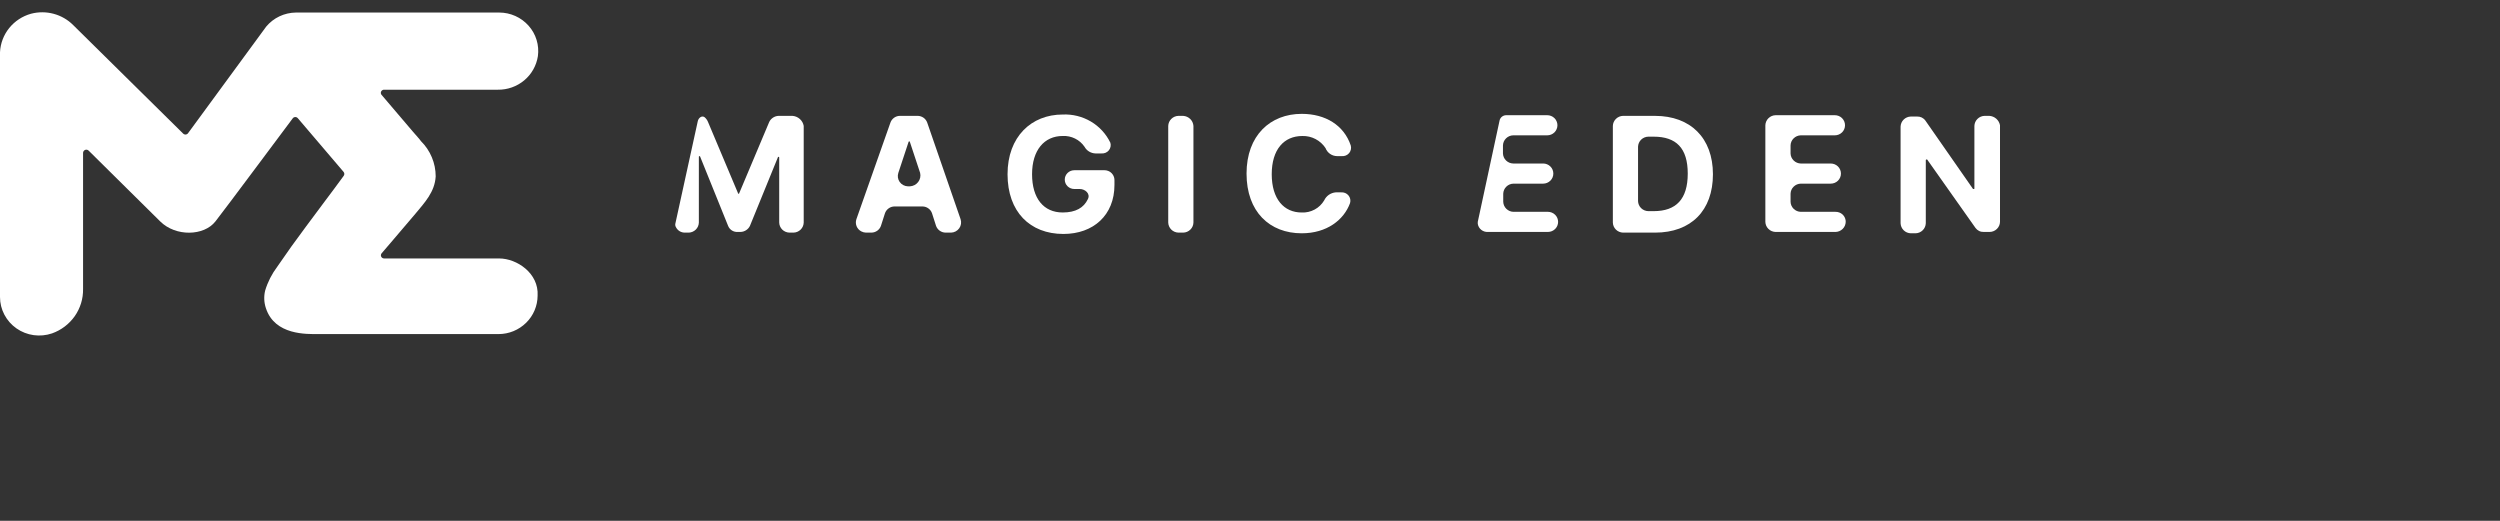 <svg width="120" height="25" viewBox="0 0 120 25" fill="none" xmlns="http://www.w3.org/2000/svg">
<rect x="0" y="0" width="120" height="25" fill="#333333" stroke="none"/>
<g clip-path="url(#clip0_1_210)">
<path d="M74.312 10.168H72.646C72.517 10.165 72.395 10.113 72.303 10.022C72.212 9.933 72.159 9.812 72.155 9.684V9.298C72.159 9.17 72.212 9.049 72.303 8.96C72.395 8.869 72.517 8.818 72.646 8.815H74.071C74.2 8.815 74.325 8.764 74.417 8.673C74.463 8.628 74.499 8.575 74.523 8.516C74.548 8.458 74.56 8.395 74.56 8.331C74.56 8.268 74.548 8.205 74.523 8.146C74.499 8.087 74.463 8.034 74.417 7.99C74.325 7.899 74.2 7.848 74.071 7.848H72.632C72.504 7.845 72.382 7.793 72.29 7.703C72.199 7.614 72.146 7.493 72.142 7.365V6.979C72.146 6.851 72.199 6.73 72.29 6.641C72.381 6.551 72.504 6.499 72.632 6.496H74.267C74.397 6.496 74.521 6.445 74.614 6.354C74.659 6.309 74.695 6.256 74.719 6.197C74.744 6.139 74.757 6.076 74.757 6.012C74.757 5.949 74.744 5.886 74.719 5.827C74.695 5.768 74.659 5.715 74.614 5.671C74.521 5.58 74.396 5.529 74.267 5.53H72.305C72.229 5.528 72.155 5.553 72.095 5.6C72.035 5.646 71.994 5.713 71.979 5.787L70.933 10.65V10.746C70.951 10.86 71.012 10.963 71.102 11.033C71.193 11.105 71.308 11.141 71.423 11.133H74.299C74.429 11.134 74.553 11.083 74.646 10.992C74.691 10.947 74.727 10.894 74.752 10.835C74.776 10.777 74.789 10.714 74.789 10.65C74.789 10.587 74.776 10.524 74.752 10.465C74.727 10.406 74.691 10.353 74.646 10.309C74.553 10.218 74.429 10.167 74.299 10.167L74.312 10.168Z" fill="white"/>
<path d="M38.035 5.561H37.382C37.286 5.563 37.193 5.59 37.112 5.642C37.031 5.693 36.966 5.765 36.924 5.851L35.486 9.265C35.486 9.274 35.483 9.282 35.477 9.288C35.474 9.291 35.47 9.293 35.466 9.295C35.462 9.297 35.458 9.298 35.453 9.298C35.421 9.298 35.421 9.298 35.421 9.265L33.983 5.851C33.948 5.764 33.892 5.686 33.82 5.626C33.689 5.53 33.526 5.658 33.493 5.819L32.414 10.747C32.406 10.803 32.417 10.86 32.447 10.908C32.486 10.986 32.546 11.051 32.621 11.097C32.697 11.143 32.783 11.166 32.872 11.166H33.068C33.194 11.159 33.314 11.106 33.403 11.016C33.491 10.927 33.541 10.808 33.545 10.682V7.526C33.545 7.52 33.547 7.513 33.55 7.508C33.554 7.503 33.559 7.498 33.565 7.496C33.571 7.494 33.578 7.493 33.584 7.494C33.59 7.496 33.596 7.499 33.601 7.504C33.607 7.51 33.61 7.518 33.61 7.526L34.95 10.844C34.986 10.934 35.049 11.009 35.131 11.062C35.214 11.114 35.31 11.139 35.408 11.133H35.539C35.634 11.132 35.728 11.104 35.808 11.053C35.889 11.002 35.954 10.93 35.996 10.844L37.336 7.558C37.336 7.55 37.34 7.541 37.346 7.535C37.352 7.53 37.36 7.526 37.369 7.526C37.378 7.526 37.386 7.529 37.392 7.535C37.398 7.541 37.402 7.55 37.402 7.558V10.682C37.405 10.81 37.458 10.931 37.549 11.021C37.64 11.111 37.763 11.162 37.892 11.166H38.088C38.217 11.163 38.339 11.111 38.431 11.021C38.522 10.931 38.575 10.81 38.578 10.682V6.044C38.556 5.915 38.49 5.798 38.392 5.711C38.293 5.623 38.167 5.57 38.035 5.561Z" fill="white"/>
<path d="M53.003 8.171H51.566C51.445 8.171 51.328 8.218 51.242 8.303C51.2 8.344 51.166 8.394 51.143 8.449C51.12 8.503 51.109 8.562 51.109 8.621C51.109 8.681 51.12 8.739 51.143 8.794C51.166 8.849 51.2 8.898 51.242 8.94C51.328 9.025 51.445 9.072 51.566 9.072H51.827C52.088 9.072 52.35 9.298 52.219 9.556C52.023 9.974 51.631 10.199 51.01 10.199C50.095 10.199 49.539 9.523 49.539 8.363C49.539 7.204 50.128 6.527 51.01 6.527C51.215 6.517 51.418 6.559 51.602 6.65C51.785 6.74 51.941 6.875 52.056 7.043C52.107 7.137 52.182 7.216 52.274 7.273C52.366 7.329 52.471 7.361 52.579 7.365H52.873C52.938 7.37 53.005 7.359 53.066 7.334C53.127 7.308 53.181 7.269 53.223 7.218C53.265 7.167 53.293 7.107 53.306 7.043C53.32 6.979 53.316 6.913 53.297 6.85C53.092 6.426 52.767 6.072 52.361 5.833C51.953 5.592 51.483 5.476 51.01 5.497C49.507 5.497 48.362 6.56 48.362 8.364C48.362 10.168 49.441 11.23 51.043 11.23C52.481 11.23 53.494 10.328 53.494 8.879V8.654C53.496 8.557 53.468 8.462 53.414 8.382C53.36 8.301 53.283 8.239 53.193 8.204C53.133 8.18 53.068 8.169 53.003 8.17V8.171Z" fill="white"/>
<path d="M44.506 5.884C44.472 5.79 44.411 5.709 44.329 5.651C44.247 5.594 44.149 5.562 44.048 5.561H43.199C43.099 5.561 43.001 5.592 42.919 5.65C42.837 5.708 42.775 5.789 42.741 5.884L41.107 10.521C41.07 10.631 41.073 10.751 41.116 10.858C41.16 10.966 41.24 11.054 41.343 11.107C41.412 11.143 41.487 11.164 41.565 11.166H41.826C41.927 11.165 42.025 11.134 42.107 11.076C42.188 11.018 42.25 10.938 42.284 10.844L42.48 10.232C42.514 10.138 42.576 10.057 42.657 10C42.739 9.942 42.837 9.91 42.937 9.91H44.278C44.378 9.911 44.476 9.942 44.558 10C44.639 10.057 44.702 10.138 44.735 10.232L44.931 10.844C44.965 10.938 45.028 11.019 45.109 11.076C45.191 11.134 45.289 11.165 45.389 11.166H45.65C45.727 11.164 45.803 11.144 45.871 11.108C45.939 11.072 45.998 11.02 46.043 10.957C46.088 10.895 46.117 10.823 46.128 10.747C46.139 10.671 46.132 10.594 46.108 10.521L44.506 5.884ZM43.676 8.944H43.578C43.501 8.941 43.425 8.921 43.357 8.885C43.289 8.849 43.23 8.797 43.185 8.735C43.141 8.672 43.112 8.6 43.1 8.525C43.089 8.449 43.096 8.372 43.12 8.299L43.61 6.817C43.61 6.809 43.614 6.801 43.62 6.795C43.623 6.792 43.627 6.789 43.631 6.788C43.635 6.786 43.639 6.785 43.643 6.785C43.648 6.785 43.652 6.786 43.656 6.788C43.66 6.789 43.664 6.792 43.667 6.795C43.673 6.801 43.676 6.809 43.676 6.818L44.166 8.299C44.184 8.374 44.185 8.452 44.169 8.527C44.153 8.602 44.12 8.673 44.074 8.734C44.027 8.796 43.967 8.847 43.898 8.883C43.829 8.919 43.753 8.94 43.676 8.944Z" fill="white"/>
<path d="M56.795 5.561H56.566C56.438 5.564 56.315 5.616 56.223 5.707C56.132 5.796 56.079 5.917 56.075 6.044V10.682C56.079 10.81 56.132 10.931 56.223 11.021C56.314 11.111 56.437 11.162 56.566 11.166H56.795C56.923 11.163 57.046 11.111 57.137 11.021C57.229 10.931 57.282 10.81 57.285 10.682V6.044C57.276 5.919 57.222 5.8 57.132 5.712C57.041 5.623 56.922 5.57 56.795 5.562V5.561Z" fill="white"/>
<path d="M62.514 6.528C62.733 6.522 62.95 6.572 63.145 6.674C63.339 6.775 63.505 6.925 63.625 7.108C63.668 7.221 63.744 7.317 63.842 7.386C63.941 7.455 64.06 7.493 64.181 7.494H64.409C64.475 7.499 64.541 7.489 64.603 7.463C64.663 7.437 64.717 7.398 64.76 7.347C64.801 7.296 64.83 7.236 64.843 7.172C64.856 7.108 64.853 7.042 64.835 6.979C64.508 6.013 63.625 5.465 62.482 5.465C60.978 5.465 59.834 6.496 59.834 8.332C59.834 10.168 60.946 11.198 62.482 11.198C63.691 11.198 64.508 10.554 64.802 9.749C64.821 9.686 64.825 9.62 64.811 9.555C64.798 9.491 64.769 9.431 64.727 9.381C64.685 9.33 64.631 9.29 64.57 9.264C64.509 9.239 64.443 9.228 64.377 9.233H64.115C63.997 9.243 63.883 9.284 63.785 9.351C63.688 9.419 63.61 9.512 63.56 9.62C63.45 9.805 63.292 9.957 63.103 10.058C62.912 10.161 62.698 10.21 62.482 10.2C61.631 10.2 61.043 9.556 61.043 8.364C61.043 7.172 61.631 6.528 62.514 6.528Z" fill="white"/>
<path d="M79.443 5.561H77.907C77.778 5.564 77.656 5.616 77.564 5.707C77.473 5.796 77.42 5.917 77.417 6.044V10.682C77.42 10.81 77.473 10.931 77.564 11.021C77.656 11.111 77.778 11.162 77.907 11.166H79.443C81.175 11.166 82.221 10.103 82.221 8.364C82.221 6.624 81.143 5.562 79.443 5.562V5.561ZM79.378 10.135H79.117C78.988 10.132 78.865 10.08 78.773 9.99C78.682 9.901 78.63 9.78 78.626 9.652V7.043C78.63 6.915 78.683 6.794 78.773 6.705C78.865 6.615 78.988 6.563 79.117 6.56H79.378C80.456 6.56 81.012 7.108 81.012 8.332C81.012 9.556 80.456 10.135 79.378 10.135Z" fill="white"/>
<path d="M88.104 10.168H86.437C86.309 10.165 86.186 10.113 86.095 10.023C86.003 9.934 85.95 9.812 85.947 9.685V9.298C85.95 9.171 86.003 9.049 86.095 8.96C86.186 8.87 86.309 8.818 86.437 8.815H87.875C88.005 8.815 88.13 8.764 88.222 8.674C88.267 8.629 88.303 8.576 88.328 8.517C88.353 8.458 88.365 8.395 88.365 8.332C88.365 8.268 88.353 8.205 88.328 8.147C88.303 8.088 88.267 8.035 88.222 7.99C88.13 7.899 88.005 7.849 87.875 7.849H86.437C86.309 7.845 86.186 7.794 86.095 7.703C86.003 7.614 85.95 7.493 85.947 7.366V6.979C85.95 6.852 86.003 6.73 86.095 6.641C86.186 6.551 86.309 6.499 86.437 6.496H88.071C88.201 6.496 88.325 6.445 88.418 6.355C88.463 6.31 88.499 6.257 88.524 6.198C88.548 6.139 88.561 6.076 88.561 6.013C88.561 5.949 88.548 5.886 88.524 5.828C88.499 5.769 88.463 5.716 88.418 5.671C88.325 5.58 88.201 5.529 88.071 5.53H85.228C85.1 5.533 84.977 5.584 84.885 5.675C84.794 5.764 84.741 5.886 84.737 6.013V10.651C84.741 10.779 84.794 10.9 84.885 10.989C84.976 11.079 85.099 11.13 85.228 11.134H88.104C88.233 11.131 88.355 11.079 88.447 10.989C88.538 10.9 88.591 10.779 88.594 10.651C88.596 10.555 88.568 10.46 88.514 10.379C88.46 10.299 88.383 10.237 88.293 10.202C88.233 10.178 88.169 10.166 88.104 10.168Z" fill="white"/>
<path d="M95.49 5.561H95.261C95.133 5.564 95.01 5.616 94.919 5.707C94.827 5.796 94.775 5.917 94.771 6.044V9.04C94.771 9.072 94.771 9.072 94.738 9.072H94.706L92.418 5.787C92.374 5.725 92.314 5.675 92.246 5.641C92.177 5.608 92.102 5.591 92.026 5.594H91.718C91.59 5.597 91.467 5.649 91.376 5.739C91.285 5.828 91.232 5.949 91.228 6.077V10.715C91.232 10.842 91.285 10.963 91.376 11.053C91.467 11.143 91.59 11.195 91.718 11.198H91.948C92.076 11.195 92.199 11.143 92.29 11.053C92.381 10.963 92.434 10.842 92.438 10.715V7.687C92.438 7.679 92.441 7.67 92.447 7.664C92.453 7.658 92.462 7.655 92.47 7.655H92.503L94.823 10.94C94.868 11.002 94.927 11.052 94.996 11.086C95.064 11.12 95.14 11.136 95.216 11.133H95.51C95.638 11.13 95.761 11.079 95.852 10.988C95.944 10.899 95.997 10.778 96 10.65V6.013C95.978 5.892 95.915 5.782 95.824 5.701C95.731 5.619 95.614 5.57 95.49 5.561Z" fill="white"/>
<path d="M18.305 4.541L19.819 6.319C19.991 6.518 20.145 6.683 20.207 6.776C20.431 6.997 20.608 7.261 20.729 7.551C20.851 7.841 20.913 8.153 20.913 8.467C20.871 9.214 20.384 9.723 19.933 10.267L18.874 11.51L18.322 12.155C18.307 12.171 18.296 12.191 18.29 12.212C18.283 12.233 18.282 12.256 18.285 12.278C18.289 12.3 18.297 12.321 18.31 12.339C18.322 12.357 18.338 12.373 18.358 12.384C18.383 12.399 18.413 12.407 18.442 12.406H23.962C24.806 12.406 25.868 13.114 25.805 14.191C25.804 14.433 25.755 14.673 25.66 14.897C25.566 15.12 25.428 15.323 25.255 15.493C24.902 15.84 24.428 16.035 23.933 16.036H15.289C14.72 16.036 13.19 16.097 12.763 14.792C12.672 14.52 12.659 14.228 12.727 13.949C12.851 13.535 13.049 13.147 13.309 12.802C13.751 12.154 14.207 11.516 14.677 10.889C15.275 10.071 15.89 9.278 16.495 8.444C16.516 8.417 16.528 8.384 16.528 8.349C16.528 8.315 16.516 8.281 16.495 8.254L14.299 5.678C14.277 5.649 14.246 5.629 14.211 5.621C14.176 5.613 14.139 5.617 14.107 5.633C14.086 5.644 14.068 5.659 14.053 5.678C13.465 6.46 10.889 9.926 10.34 10.628C9.791 11.33 8.438 11.369 7.69 10.628L4.255 7.23C4.233 7.208 4.205 7.193 4.175 7.187C4.144 7.181 4.113 7.184 4.084 7.196C4.056 7.208 4.031 7.228 4.014 7.253C3.997 7.279 3.987 7.309 3.987 7.34V13.874C3.995 14.339 3.855 14.794 3.589 15.175C3.319 15.557 2.938 15.847 2.497 16.003C2.214 16.099 1.912 16.128 1.616 16.087C1.32 16.046 1.037 15.935 0.792 15.764C0.548 15.594 0.349 15.368 0.21 15.105C0.073 14.844 0 14.553 0 14.257V2.509C0.02 2.085 0.174 1.678 0.442 1.346C0.711 1.013 1.078 0.773 1.49 0.659C1.846 0.566 2.219 0.567 2.574 0.662C2.929 0.757 3.252 0.943 3.51 1.201L8.791 6.412C8.807 6.428 8.826 6.44 8.847 6.448C8.869 6.456 8.891 6.459 8.914 6.457C8.936 6.455 8.958 6.449 8.977 6.438C8.997 6.427 9.014 6.411 9.027 6.393L12.779 1.275C12.953 1.067 13.17 0.899 13.415 0.783C13.662 0.667 13.931 0.605 14.204 0.602H23.962C24.229 0.602 24.492 0.658 24.735 0.767C24.978 0.876 25.195 1.035 25.372 1.234C25.548 1.431 25.679 1.663 25.756 1.916C25.833 2.168 25.855 2.434 25.819 2.695C25.749 3.149 25.516 3.563 25.163 3.857C24.809 4.153 24.358 4.313 23.894 4.306H18.43C18.402 4.306 18.376 4.314 18.352 4.329C18.329 4.343 18.31 4.363 18.297 4.387C18.284 4.411 18.278 4.438 18.28 4.465C18.281 4.492 18.29 4.518 18.305 4.541Z" fill="white"/>
</g>
<defs>
<clipPath id="clip0_1_210">
<rect width="120" height="24" fill="white" transform="translate(0 0.59)"/>
</clipPath>
</defs>
</svg>
